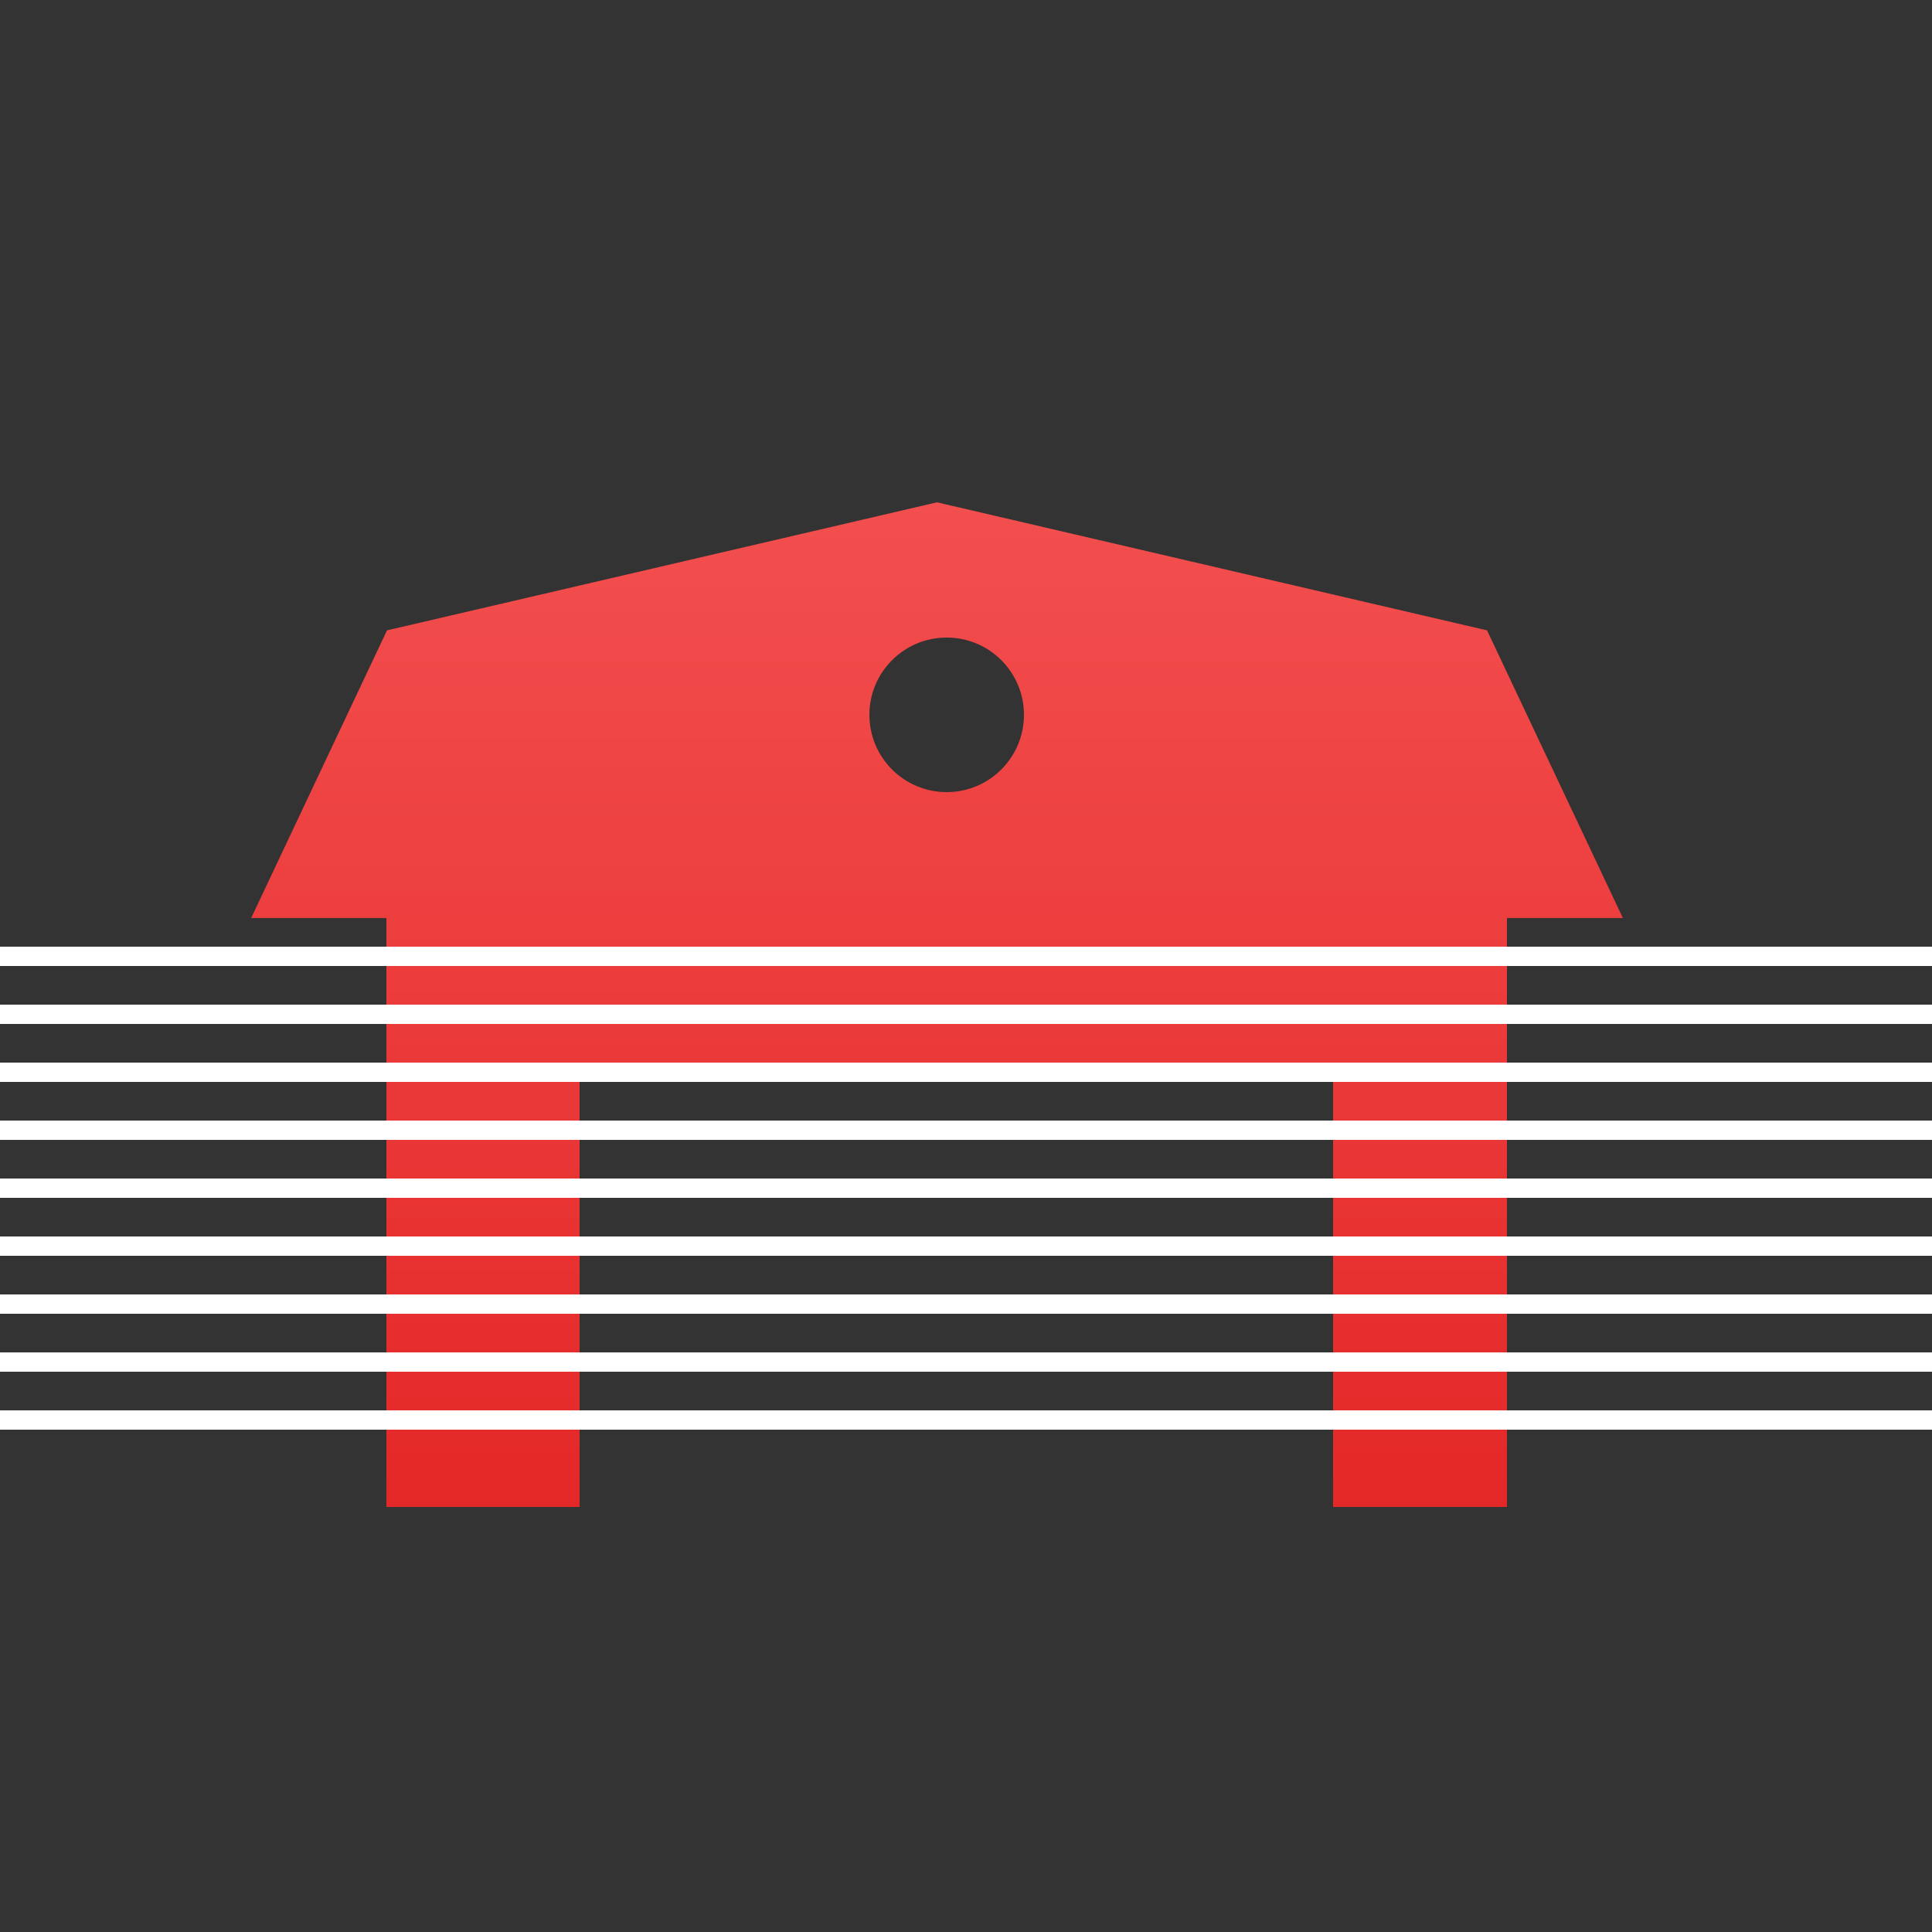 <?xml version="1.0" encoding="UTF-8"?>
<svg width="100px" height="100px" viewBox="0 0 100 100" version="1.1" xmlns="http://www.w3.org/2000/svg" xmlns:xlink="http://www.w3.org/1999/xlink">
    <rect x="0" y="0" width="100" height="100" fill="#333333" stroke="none"/>
    <!-- Generator: Sketch 52.6 (67491) - http://www.bohemiancoding.com/sketch -->
    <title>farm</title>
    <desc>Created with Sketch.</desc>
    <defs>
        <linearGradient x1="50%" y1="0%" x2="50%" y2="100%" id="linearGradient-1">
            <stop stop-color="#F34F4F" offset="0%"></stop>
            <stop stop-color="#E42727" offset="100%"></stop>
        </linearGradient>
    </defs>
    <g id="farm" stroke="none" stroke-width="1" fill="none" fill-rule="evenodd">
        <path d="M69,78 L69,55 L30,55 L30,78 L20,78 L20,47.517 L13,47.517 L20.031,32.627 L48.5,26 L76.969,32.627 L84,47.517 L78,47.517 L78,78 L69,78 Z M49,41 C51.209,41 53,39.209 53,37 C53,34.791 51.209,33 49,33 C46.791,33 45,34.791 45,37 C45,39.209 46.791,41 49,41 Z" id="Combined-Shape" fill="url(#linearGradient-1)"></path>
        <rect id="Rectangle" fill="#FFFFFF" x="-7" y="49" width="111" height="1"></rect>
        <rect id="Rectangle-Copy" fill="#FFFFFF" x="-7" y="55" width="111" height="1"></rect>
        <rect id="Rectangle-Copy-2" fill="#FFFFFF" x="-7" y="58" width="111" height="1"></rect>
        <rect id="Rectangle-Copy-4" fill="#FFFFFF" x="-7" y="61" width="111" height="1"></rect>
        <rect id="Rectangle-Copy-5" fill="#FFFFFF" x="-7" y="64" width="111" height="1"></rect>
        <rect id="Rectangle-Copy-6" fill="#FFFFFF" x="-7" y="67" width="111" height="1"></rect>
        <rect id="Rectangle-Copy-7" fill="#FFFFFF" x="-7" y="70" width="111" height="1"></rect>
        <rect id="Rectangle-Copy-8" fill="#FFFFFF" x="-7" y="73" width="111" height="1"></rect>
        <rect id="Rectangle-Copy-3" fill="#FFFFFF" x="-7" y="52" width="111" height="1"></rect>
    </g>
</svg>